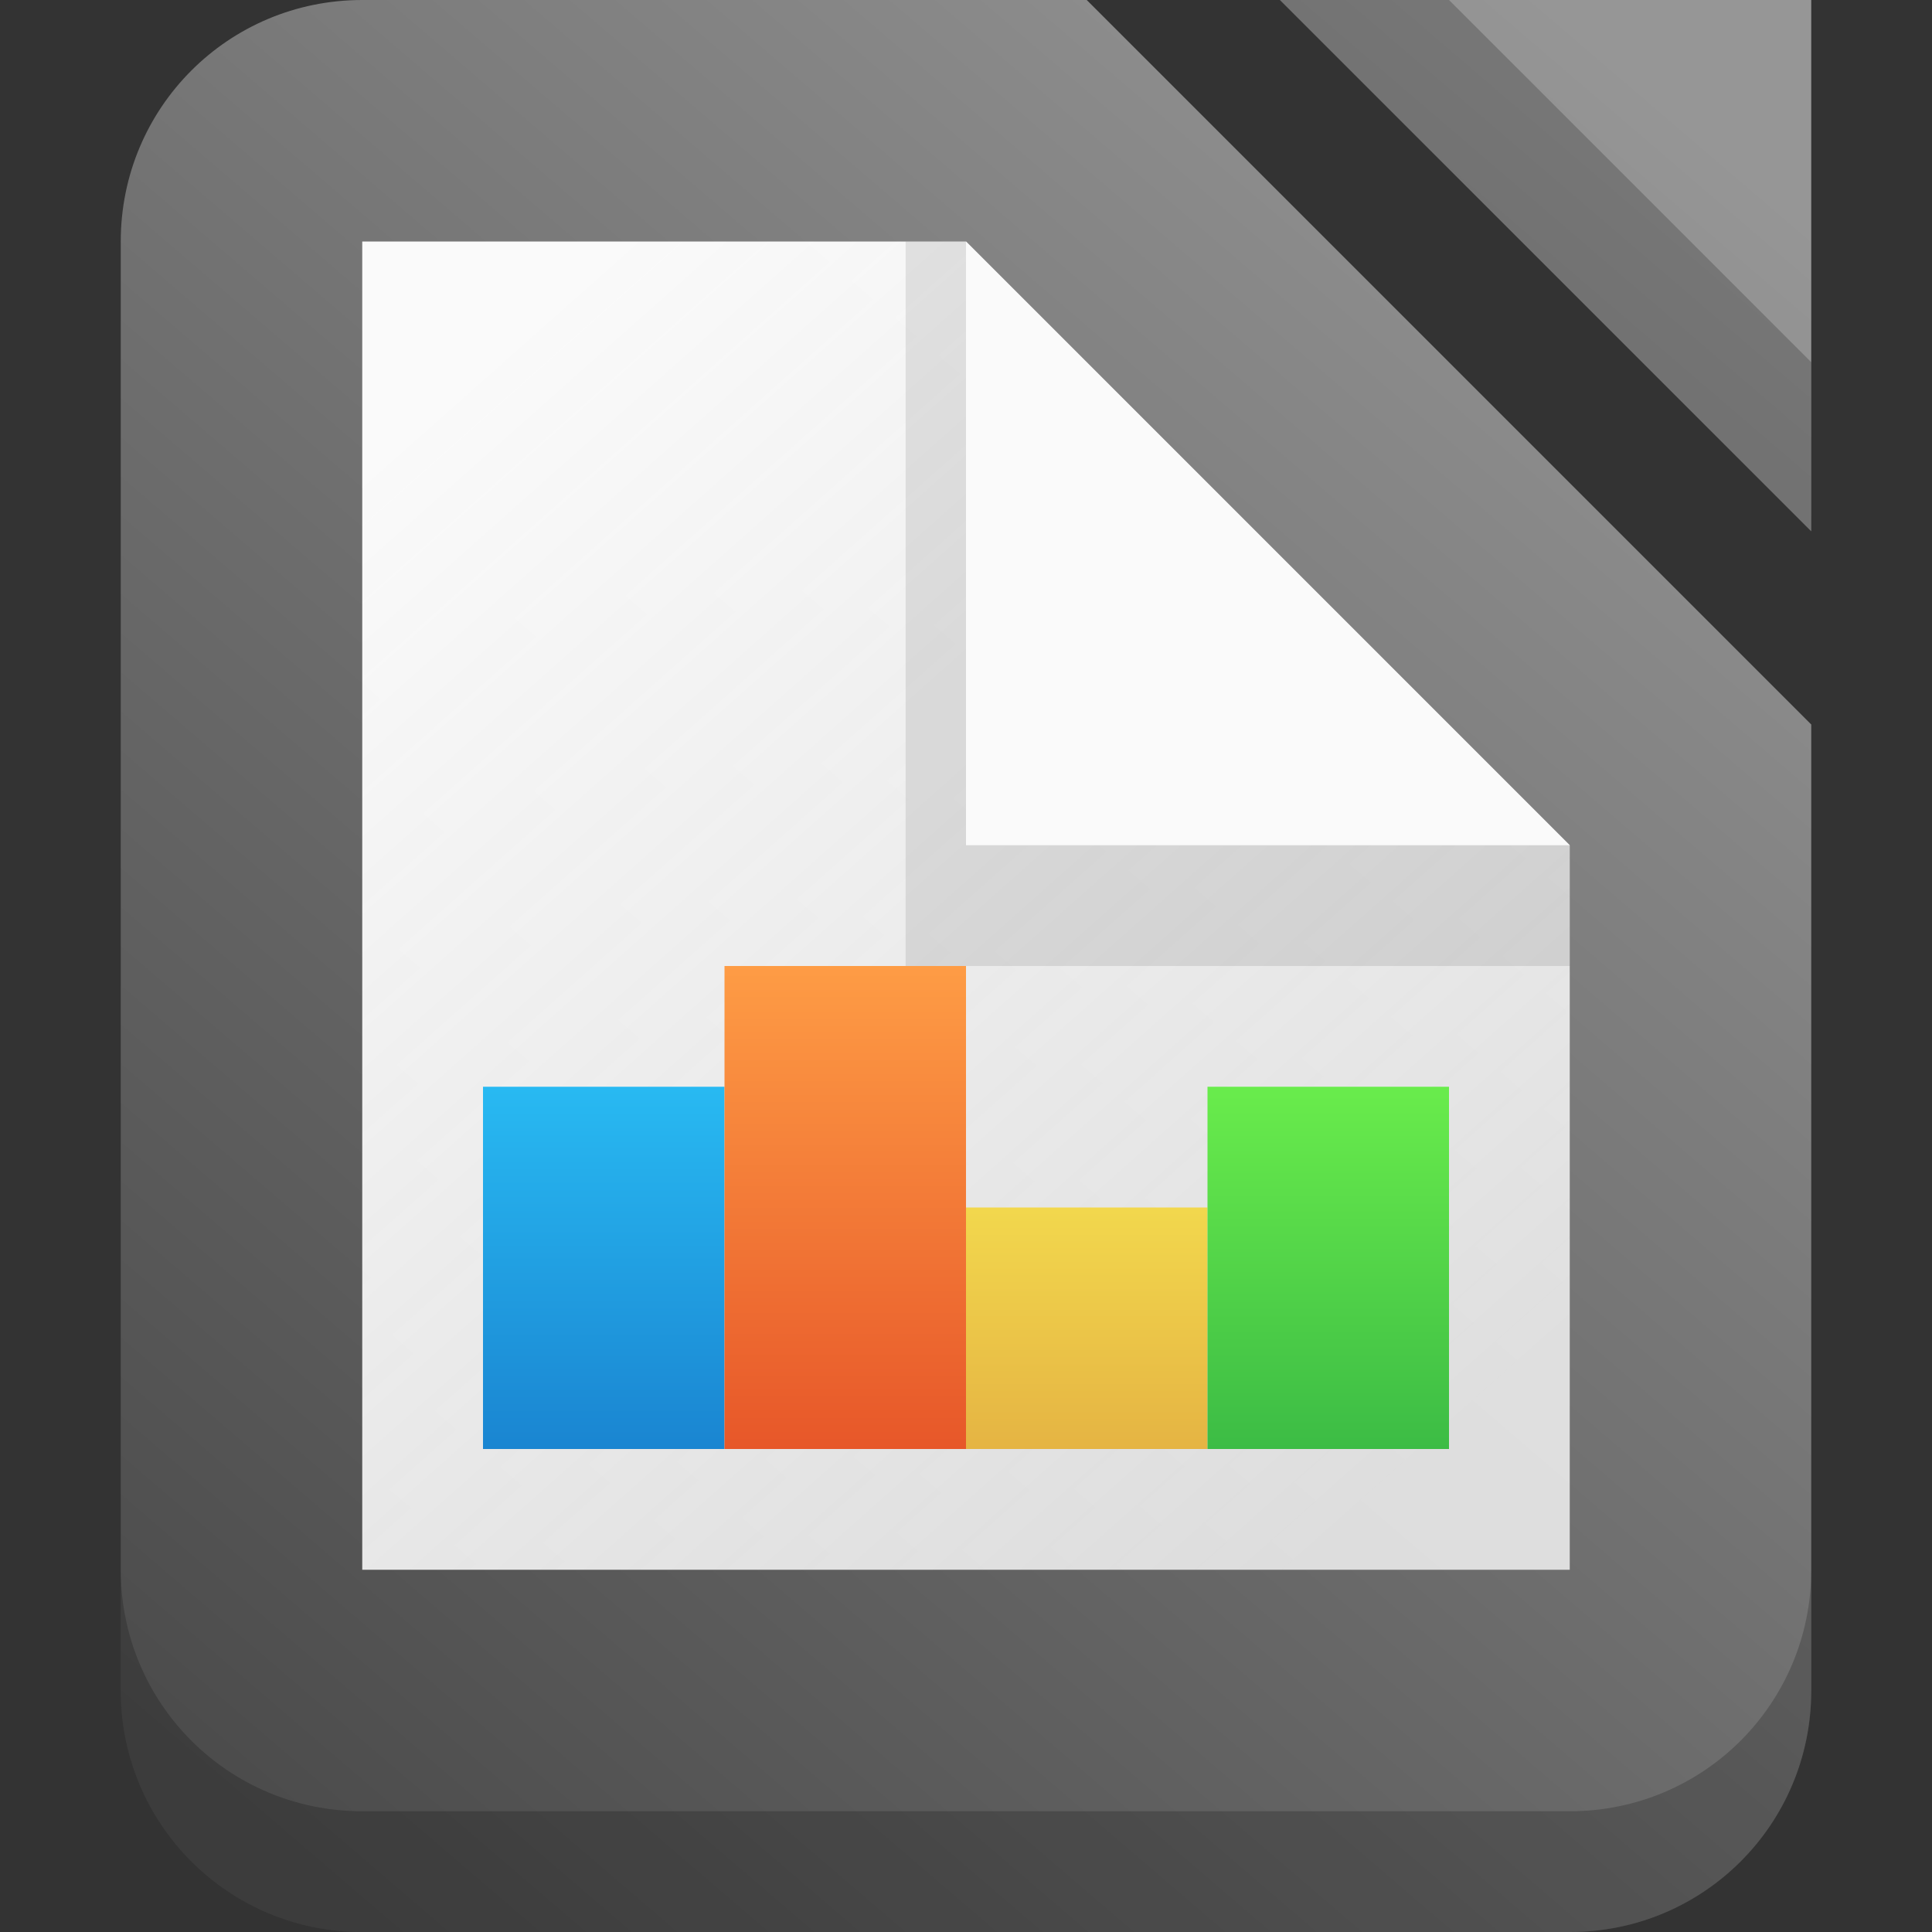<?xml version="1.0" encoding="UTF-8"?>
<!-- Created with Inkscape (http://www.inkscape.org/) -->
<svg id="SVGRoot" width="16" height="16" version="1.1" viewBox="0 0 16 16" xml:space="preserve" xmlns="http://www.w3.org/2000/svg" xmlns:xlink="http://www.w3.org/1999/xlink"><rect x="0" y="0" width="16" height="16" fill="#333333" stroke="none"/><defs><linearGradient id="linearGradient3921" x1="2" x2="14" y1="15" y2="1" gradientUnits="userSpaceOnUse"><stop stop-color="#4b4b4b" offset="0"/><stop stop-color="#969696" offset="1"/></linearGradient><linearGradient id="linearGradient41820" x1="12" x2="4" y1="12" y2="3" gradientUnits="userSpaceOnUse"><stop stop-color="#fafafa" stop-opacity=".799" offset="0"/><stop stop-color="#fafafa" offset="1"/></linearGradient><linearGradient id="linearGradient1126" x1="5" x2="5" y1="12" y2="8" gradientUnits="userSpaceOnUse"><stop stop-color="#1a85d1" offset="0"/><stop stop-color="#2dcbfd" offset="1"/></linearGradient><linearGradient id="linearGradient1128" x1="7" x2="7" y1="12" y2="8" gradientUnits="userSpaceOnUse"><stop stop-color="#e75729" offset="0"/><stop stop-color="#fe9c45" offset="1"/></linearGradient><linearGradient id="linearGradient1130" x1="9" x2="9" y1="12" y2="8" gradientUnits="userSpaceOnUse"><stop stop-color="#e5b443" offset="0"/><stop stop-color="#fffb57" offset="1"/></linearGradient><linearGradient id="linearGradient1132" x1="11" x2="11" y1="12" y2="8" gradientUnits="userSpaceOnUse"><stop stop-color="#3cbc45" offset="0"/><stop stop-color="#78fc4e" offset="1"/></linearGradient></defs><path d="m3 0c-1.108 0-2 0.892-2 2v12c0 1.108 0.892 2 2 2h10c1.108 0 2-0.892 2-2v-8l-6-6h-6zm7.6 0 4.4 4.4v-4.4h-4.4z" fill="url(#linearGradient3921)"/><path d="m1 13v1c0 1.108 0.892 2 2 2h10c1.108 0 2-0.892 2-2v-1c0 1.108-0.892 2-2 2h-10c-1.108 0-2-0.892-2-2z" fill-opacity=".201"/><path d="m12 0h-1.4l4.4 4.4v-1.4z" fill-opacity=".201"/><path d="m3 2v11h10v-6l-5-5z" fill="url(#linearGradient41820)"/><path d="m7.5 2v6h5.5v-1l-5-5h-0.5z" fill-opacity=".097" fill-rule="evenodd" stroke-linecap="square" stroke-width="2"/><path d="m8 2v5h5z" fill="#fafafa"/><g fill-rule="evenodd" stroke-linecap="square" stroke-width="2"><rect x="4" y="9" width="2" height="3" fill="url(#linearGradient1126)"/><rect x="6" y="8" width="2" height="4" fill="url(#linearGradient1128)"/><rect x="8" y="10" width="2" height="2" fill="url(#linearGradient1130)"/><rect x="10" y="9" width="2" height="3" fill="url(#linearGradient1132)"/></g></svg>
